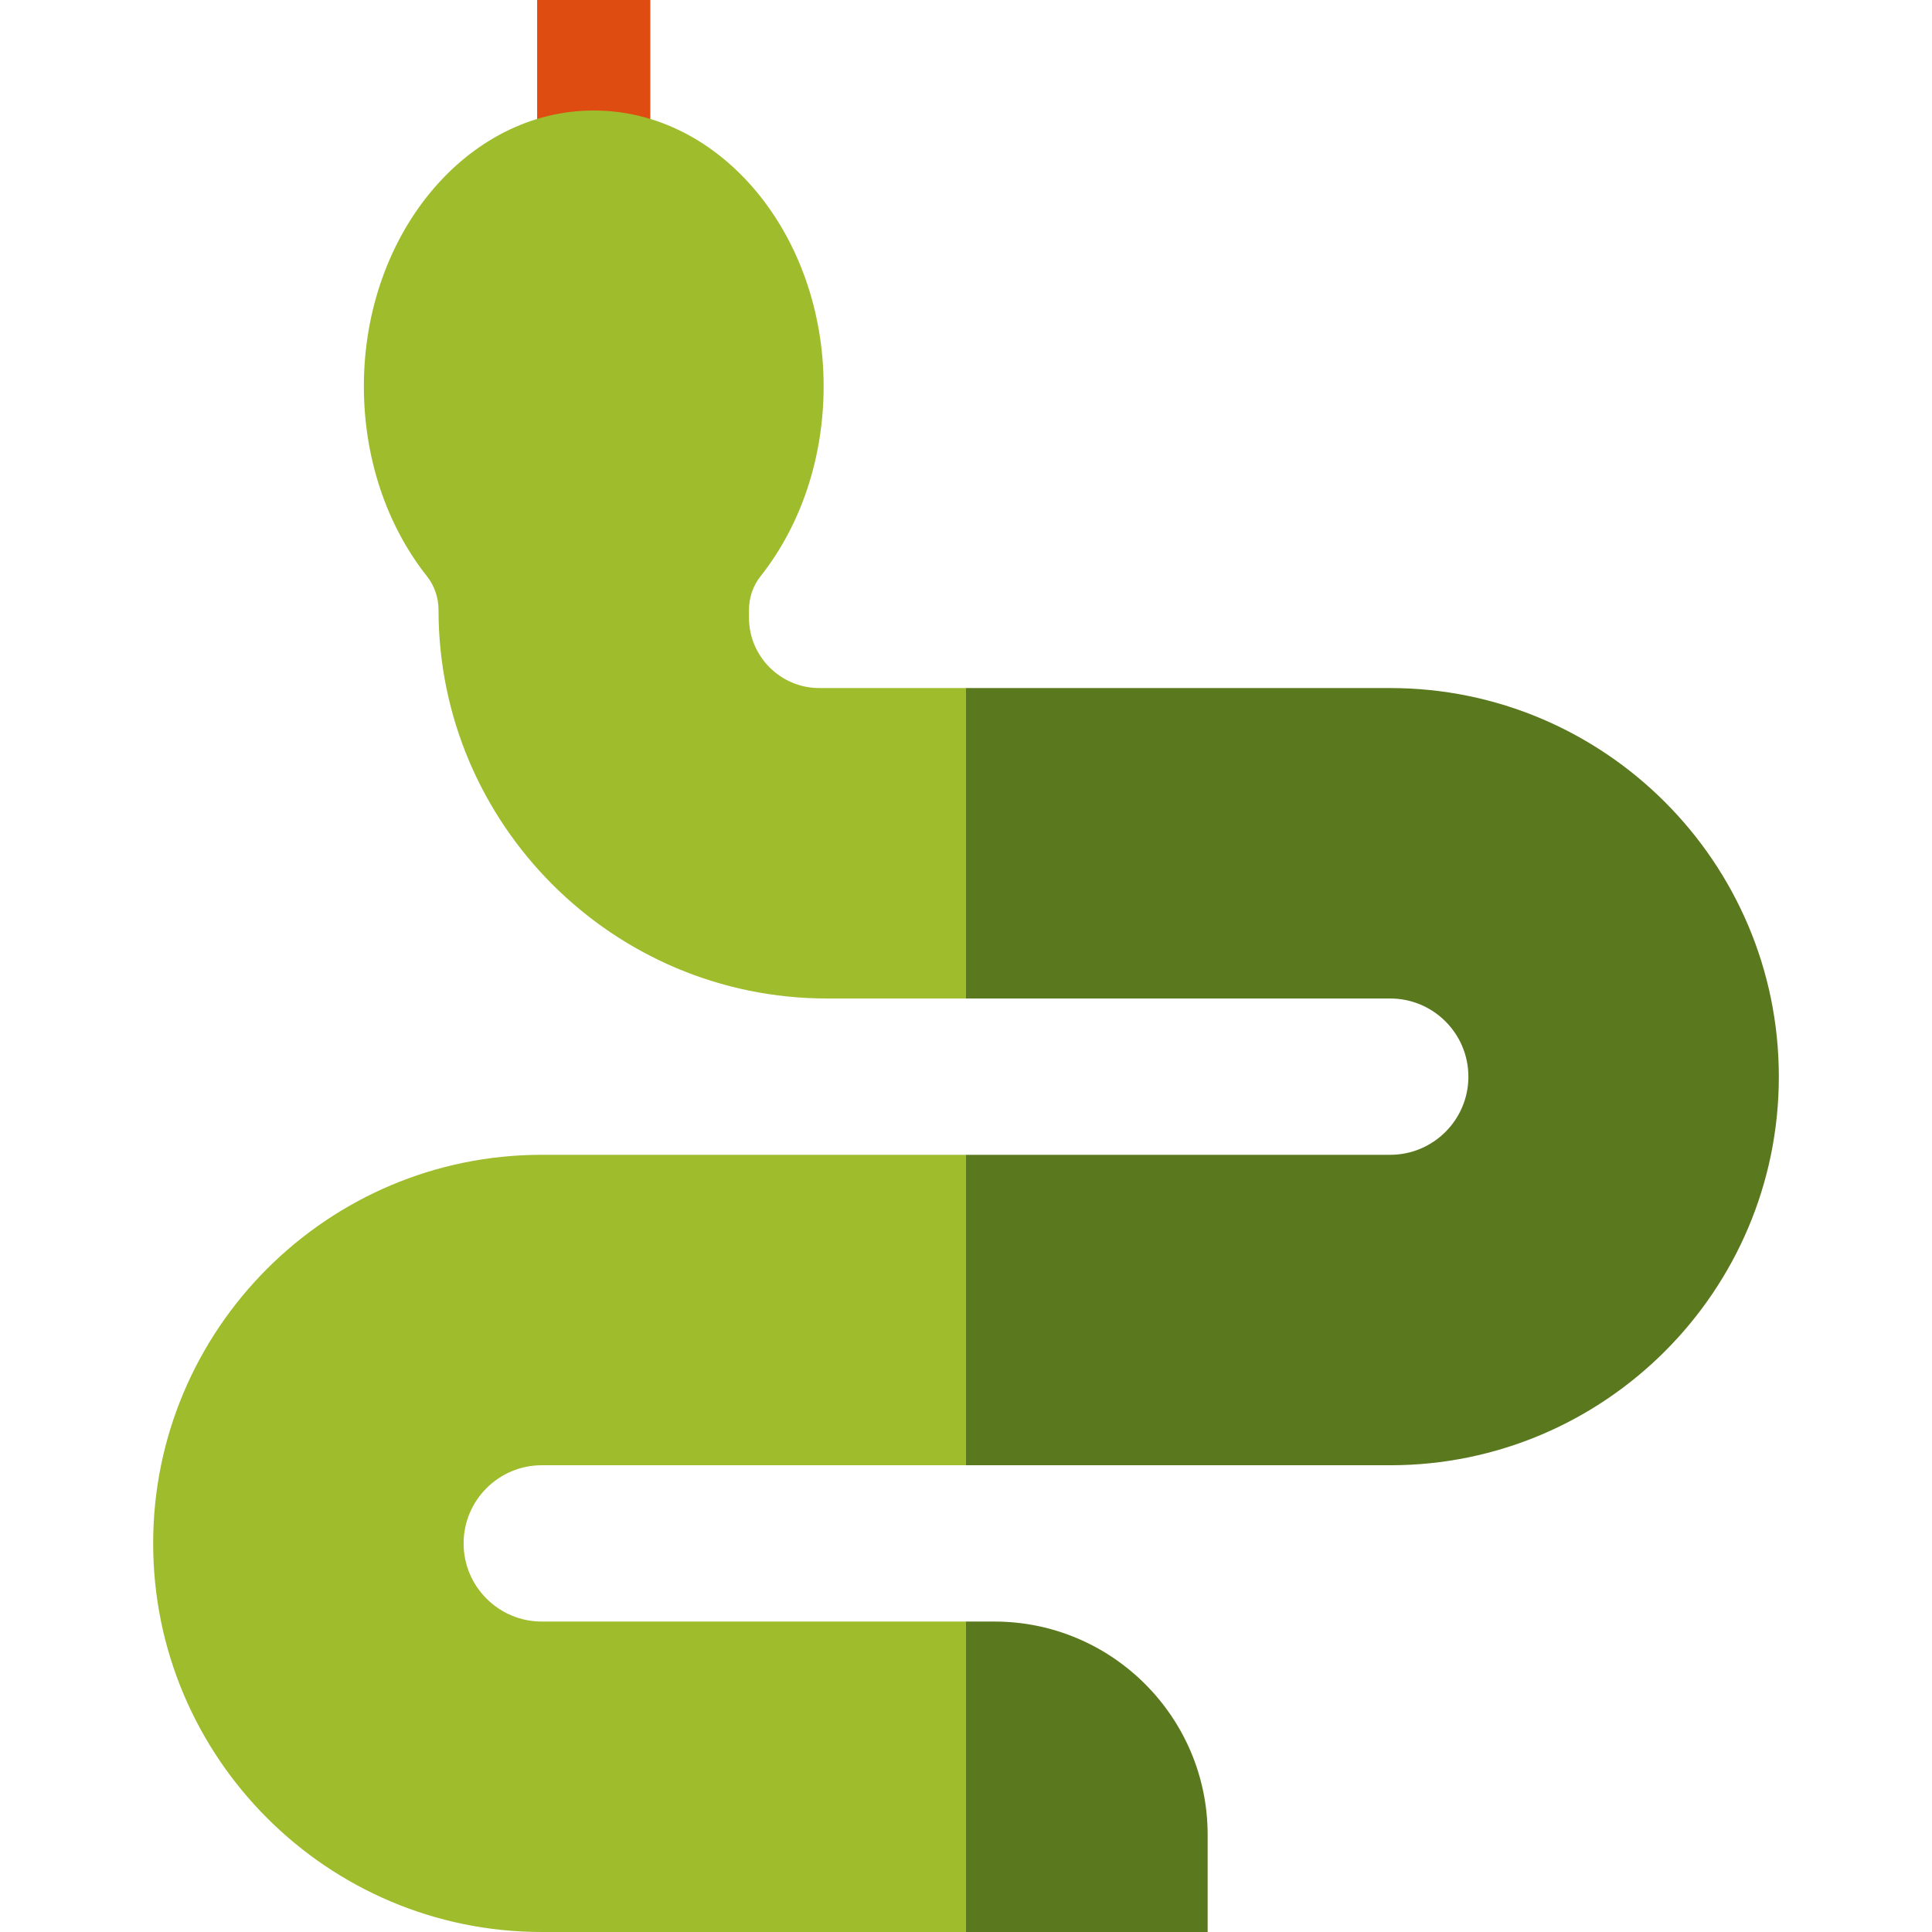 <svg id="Capa_1" enable-background="new 0 0 512 512" height="512" viewBox="0 0 512 512" width="512" xmlns="http://www.w3.org/2000/svg"><g><g><path d="m142.349 0h30v58.566h-30z" fill="#de4c12"/></g><g fill="#9ebc2c"><path d="m217.134 182.341c-10.283 0-18.65-8.367-18.65-18.65v-2.062c0-3.252 1.088-6.417 3.065-8.913 10.782-13.62 16.72-31.502 16.72-50.352 0-40.297-27.329-73.08-60.92-73.08s-60.92 32.784-60.92 73.08c0 18.85 5.938 36.732 16.721 50.351 1.975 2.496 3.063 5.662 3.063 8.914 0 56.785 46.198 102.983 102.983 102.983h36.804l45.665-45.126-45.665-37.145z"/><path d="m143.571 306.035c-56.785 0-102.982 46.198-102.982 102.983s46.198 102.982 102.982 102.982h112.429l27.692-41.135-27.692-41.136h-112.429c-11.42 0-20.711-9.291-20.711-20.712 0-11.42 9.288-20.711 20.705-20.711h112.435l27.692-47.334-27.692-34.937z"/></g><g fill="#5a781e"><path d="m320.04 512v-25.766c0-31.156-25.347-56.505-56.505-56.505h-7.535v82.271z"/><path d="m368.42 182.341h-112.42v82.271h112.428c11.421 0 20.712 9.291 20.712 20.712 0 11.42-9.291 20.711-20.712 20.711h-112.428v82.271h112.438c56.78 0 102.973-46.194 102.973-102.975 0-56.789-46.202-102.99-102.991-102.99z"/></g></g></svg>